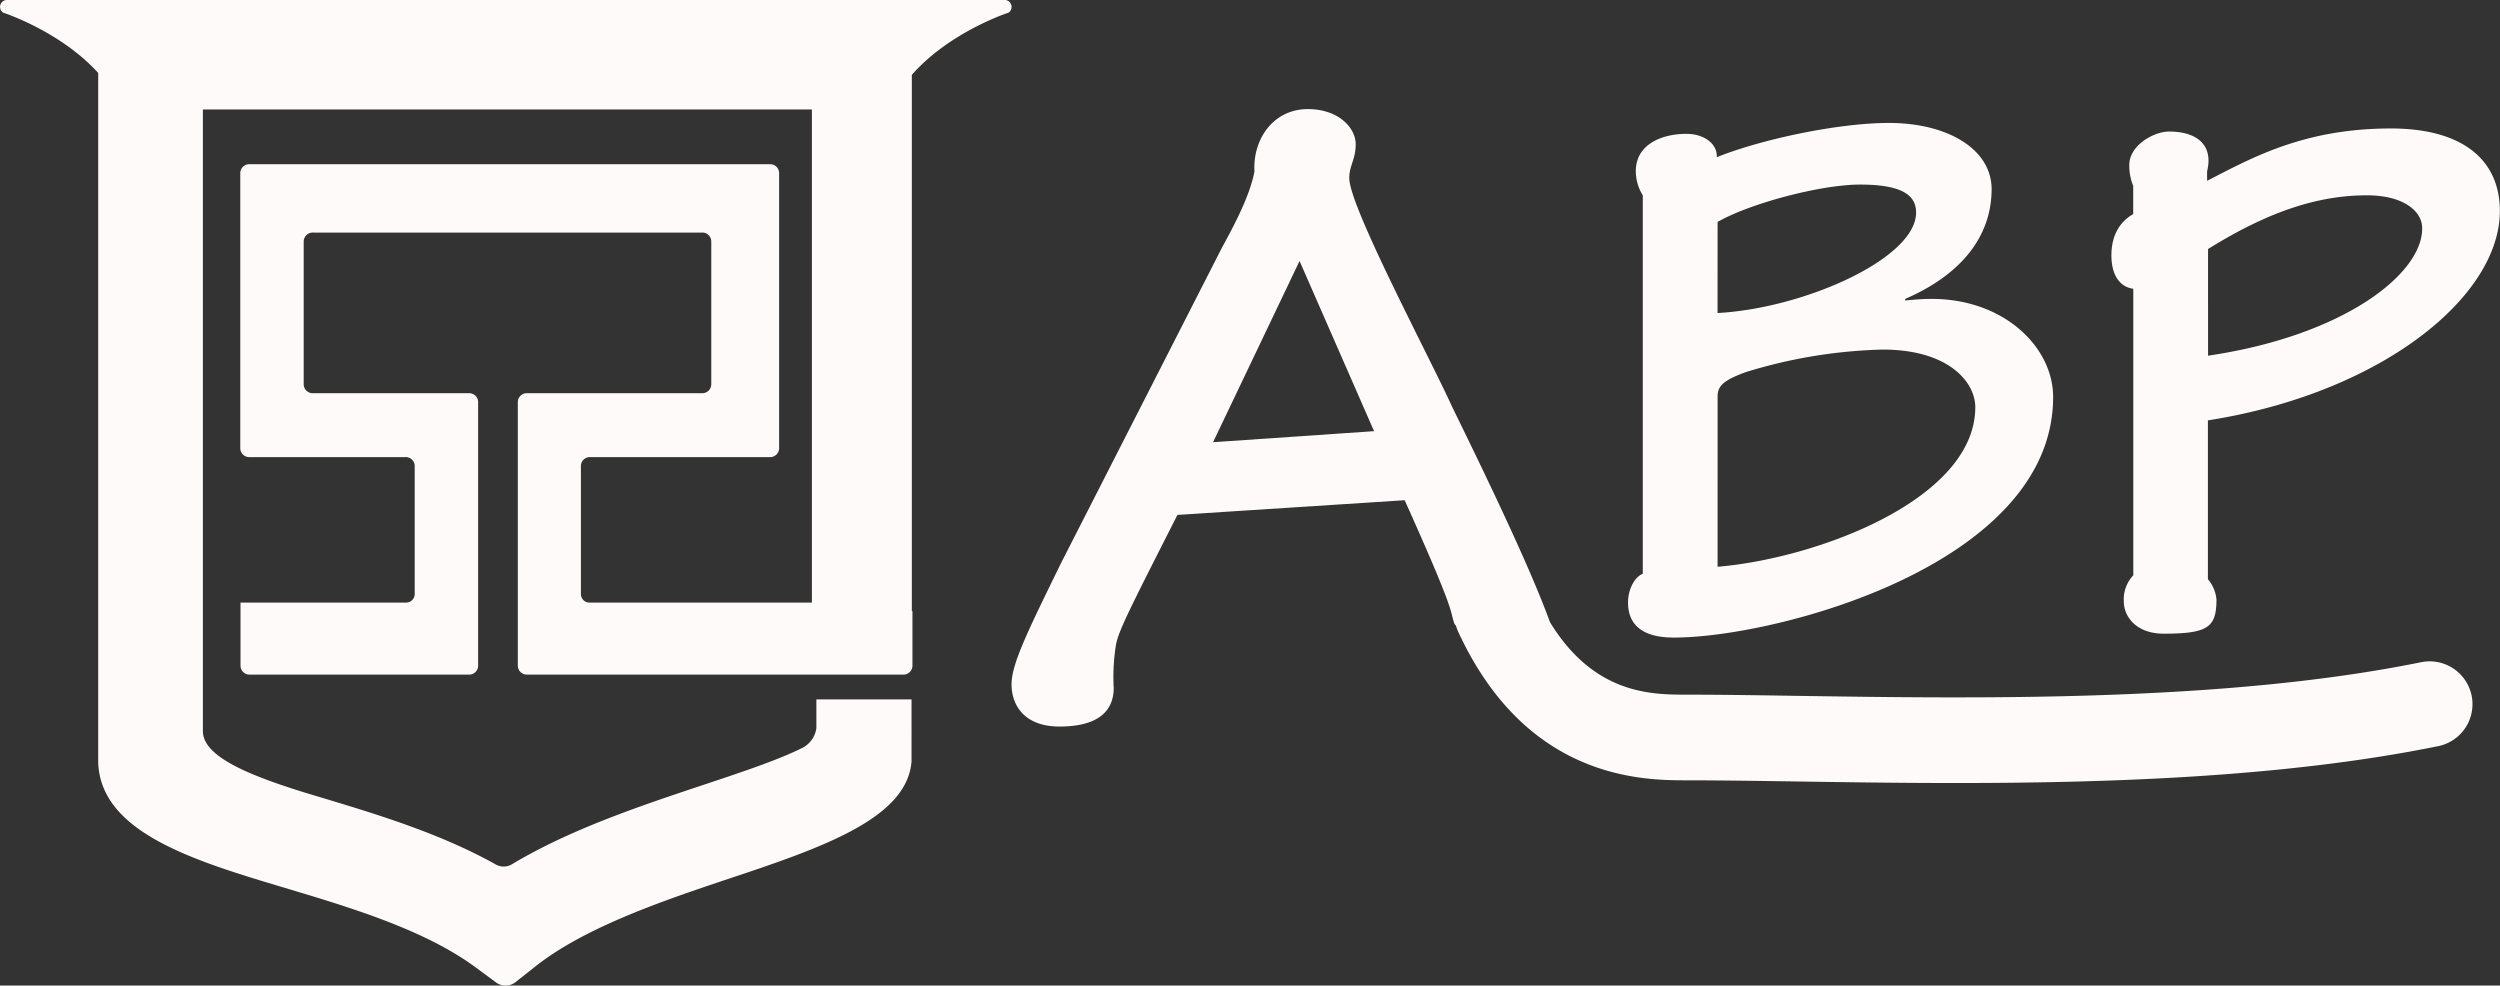<svg id = "图层_5"
data-name = "图层 5"
xmlns = "http://www.w3.org/2000/svg"
viewBox = "0 0 525.43 207.13" >
 <rect x="0" y="0" width="525.43" height="207.13" fill="#333333" stroke="none"/>
 <title > logo - 52 abp(尾巴) </title><defs><style>.cls-1{fill:#FFFAFA;}</style > </defs>
 <path  class="cls-1"  d="M1394.36,690H1185a1.46,1.46,0,0,0-1,2.65s12,3.87,20,12.68v145h0c.59,14.7,20.24,20.6,39.27,26.29,13.76,4.12,29.36,8.79,40.06,16.7l4.35,3.21a3.4,3.4,0,0,0,3.95-.05l4.21-3.33c10.69-8.46,27.48-14.06,42.29-19,19.25-6.42,35.94-12.55,36.81-24.15h0V837h-20v6a5.46,5.46,0,0,1-3,4.21c-5.07,2.53-12.71,5.07-20.8,7.77-13.3,4.43-28,9.35-40.18,16.66a3.37,3.37,0,0,1-3.4.05c-11.83-6.63-25.54-10.73-37.92-14.44C1235.44,853,1226,849,1226,843.64V713h128V816.65h-46.75a1.8,1.8,0,0,1-1.8-1.8v-27a1.89,1.89,0,0,1,2-1.78h37.66a1.89,1.89,0,0,0,2-1.78v-58a1.89,1.89,0,0,0-2-1.78H1235.86a1.89,1.89,0,0,0-2,1.78v58a1.89,1.89,0,0,0,2,1.78h32.66a1.89,1.89,0,0,1,2,1.78v27a1.8,1.8,0,0,1-1.8,1.8h-34.81V830a1.89,1.89,0,0,0,2,1.78h45.94a1.89,1.89,0,0,0,2-1.78V774.42a1.89,1.89,0,0,0-2-1.78h-32.66a1.89,1.89,0,0,1-2-1.78v-30.2a1.89,1.89,0,0,1,2-1.78h81.66a1.89,1.89,0,0,1,2,1.78v30.2a1.89,1.89,0,0,1-2,1.78h-36.66a1.89,1.89,0,0,0-2,1.78V830a1.89,1.89,0,0,0,2,1.78h78.94a1.89,1.89,0,0,0,2-1.78v-11.6H1375V705.73c8-9.09,20.34-13.08,20.34-13.08A1.46,1.46,0,0,0,1394.36,690Z" transform="translate(-1183.36 -690)"/>

  <path class="cls-1"  d = "M1525.53,816.64c0,4.75,3.11,7.36,9.65,7.36,21.27,0,79.69-15.22,79.69-50.56,0-10.47-10.31-20.62-25.53-20.62-2,0-3.6.16-5.56.33v-.33c12.11-5.24,18.16-13.42,18.16-23.07,0-8.35-9.16-13.91-21.6-13.91-10.64,0-26.84,3.44-36.16,7.2.16-2.78-2.62-4.91-6.38-4.91-5.07,0-10.64,2.13-10.64,7.85a9.59,9.59,0,0,0,1.47,5.07v79.53C1527,811.24,1525.53,813.69,1525.53,816.64Zm18.82-80c6.87-3.93,21.76-7.85,29.94-7.85,9.49,0,11.78,2.62,11.78,5.89,0,9.65-23.56,20.13-41.73,21.11Zm0,36.65c0-2.29,1.47-3.44,5.89-5.07a105.9,105.9,0,0,1,28.8-4.75c13.91,0,19.47,6.87,19.47,12.11,0,19.31-33.05,31.75-54.16,33.54Z"
transform = "translate(-1183.36 -690)" />
<path class="cls-1" d = "M1631.72,750.69v60.22a7.38,7.38,0,0,0-2,5.4c0,3.6,2.95,6.87,8.35,6.87,9.33,0,11.13-1.31,11.13-7.2a7.7,7.7,0,0,0-1.8-4.25V778.35c36.49-5.73,61.36-26,61.36-44,0-10.64-7.69-17.35-22.91-17.35-18.33,0-29.29,6.22-38.62,11v-2c1.31-5.24-1.8-8.35-8-8.35-3.27,0-8.35,2.95-8.35,7a11.2,11.2,0,0,0,.82,4.42V735c-2.62,1.47-4.58,4.25-4.58,8.67S1629.1,750.36,1631.72,750.69Zm15.71-8.35c12.6-7.85,23.07-11.29,33.38-11.29,7.85,0,11.62,3.44,11.62,6.87.16,9.49-16.2,22.58-45,26.84Z"
transform = "translate(-1183.36 -690)" />
<path class="cls-1" d = "M1692.2,829.18c-41.35,8.42-93.25,7.64-131.14,7.07-8.36-.13-16.26-.25-23.06-.25-7.5,0-19.55,0-28.87-15.22-3.64-10-10.84-25.42-20.53-45.19-4.83-10.64-21.66-42.16-21.66-48.15,0-2.71,1.35-3.87,1.35-7.16s-3.48-7.35-10.06-7.35c-7.15,0-11.6,6.19-11.22,13.15-.77,3.87-2.71,8.51-6.77,15.86l-33.84,66.33c-7,14.31-10.44,21.27-10.44,25.53,0,4.64,2.9,8.9,10.06,8.9,8.9,0,11.41-3.87,11.41-8.12a42.46,42.46,0,0,1,.39-8.51c.39-3.09,2.51-7.16,13-27.85l47.76-3.09C1489.37,819.1,1488,818,1489,821a1.39,1.39,0,0,0,.36.49,9,9,0,0,0,.47,1.28C1504.24,854,1528.77,854,1538,854c6.66,0,14.5.12,22.79.24,10.34.16,21.7.33,33.63.33,32.72,0,69.68-1.29,101.38-7.75a9,9,0,1,0-3.59-17.64Zm-253.89-46.24,18.18-38.09,15.66,35.77Z"
transform = "translate(-1183.36 -690)" /> </svg>
